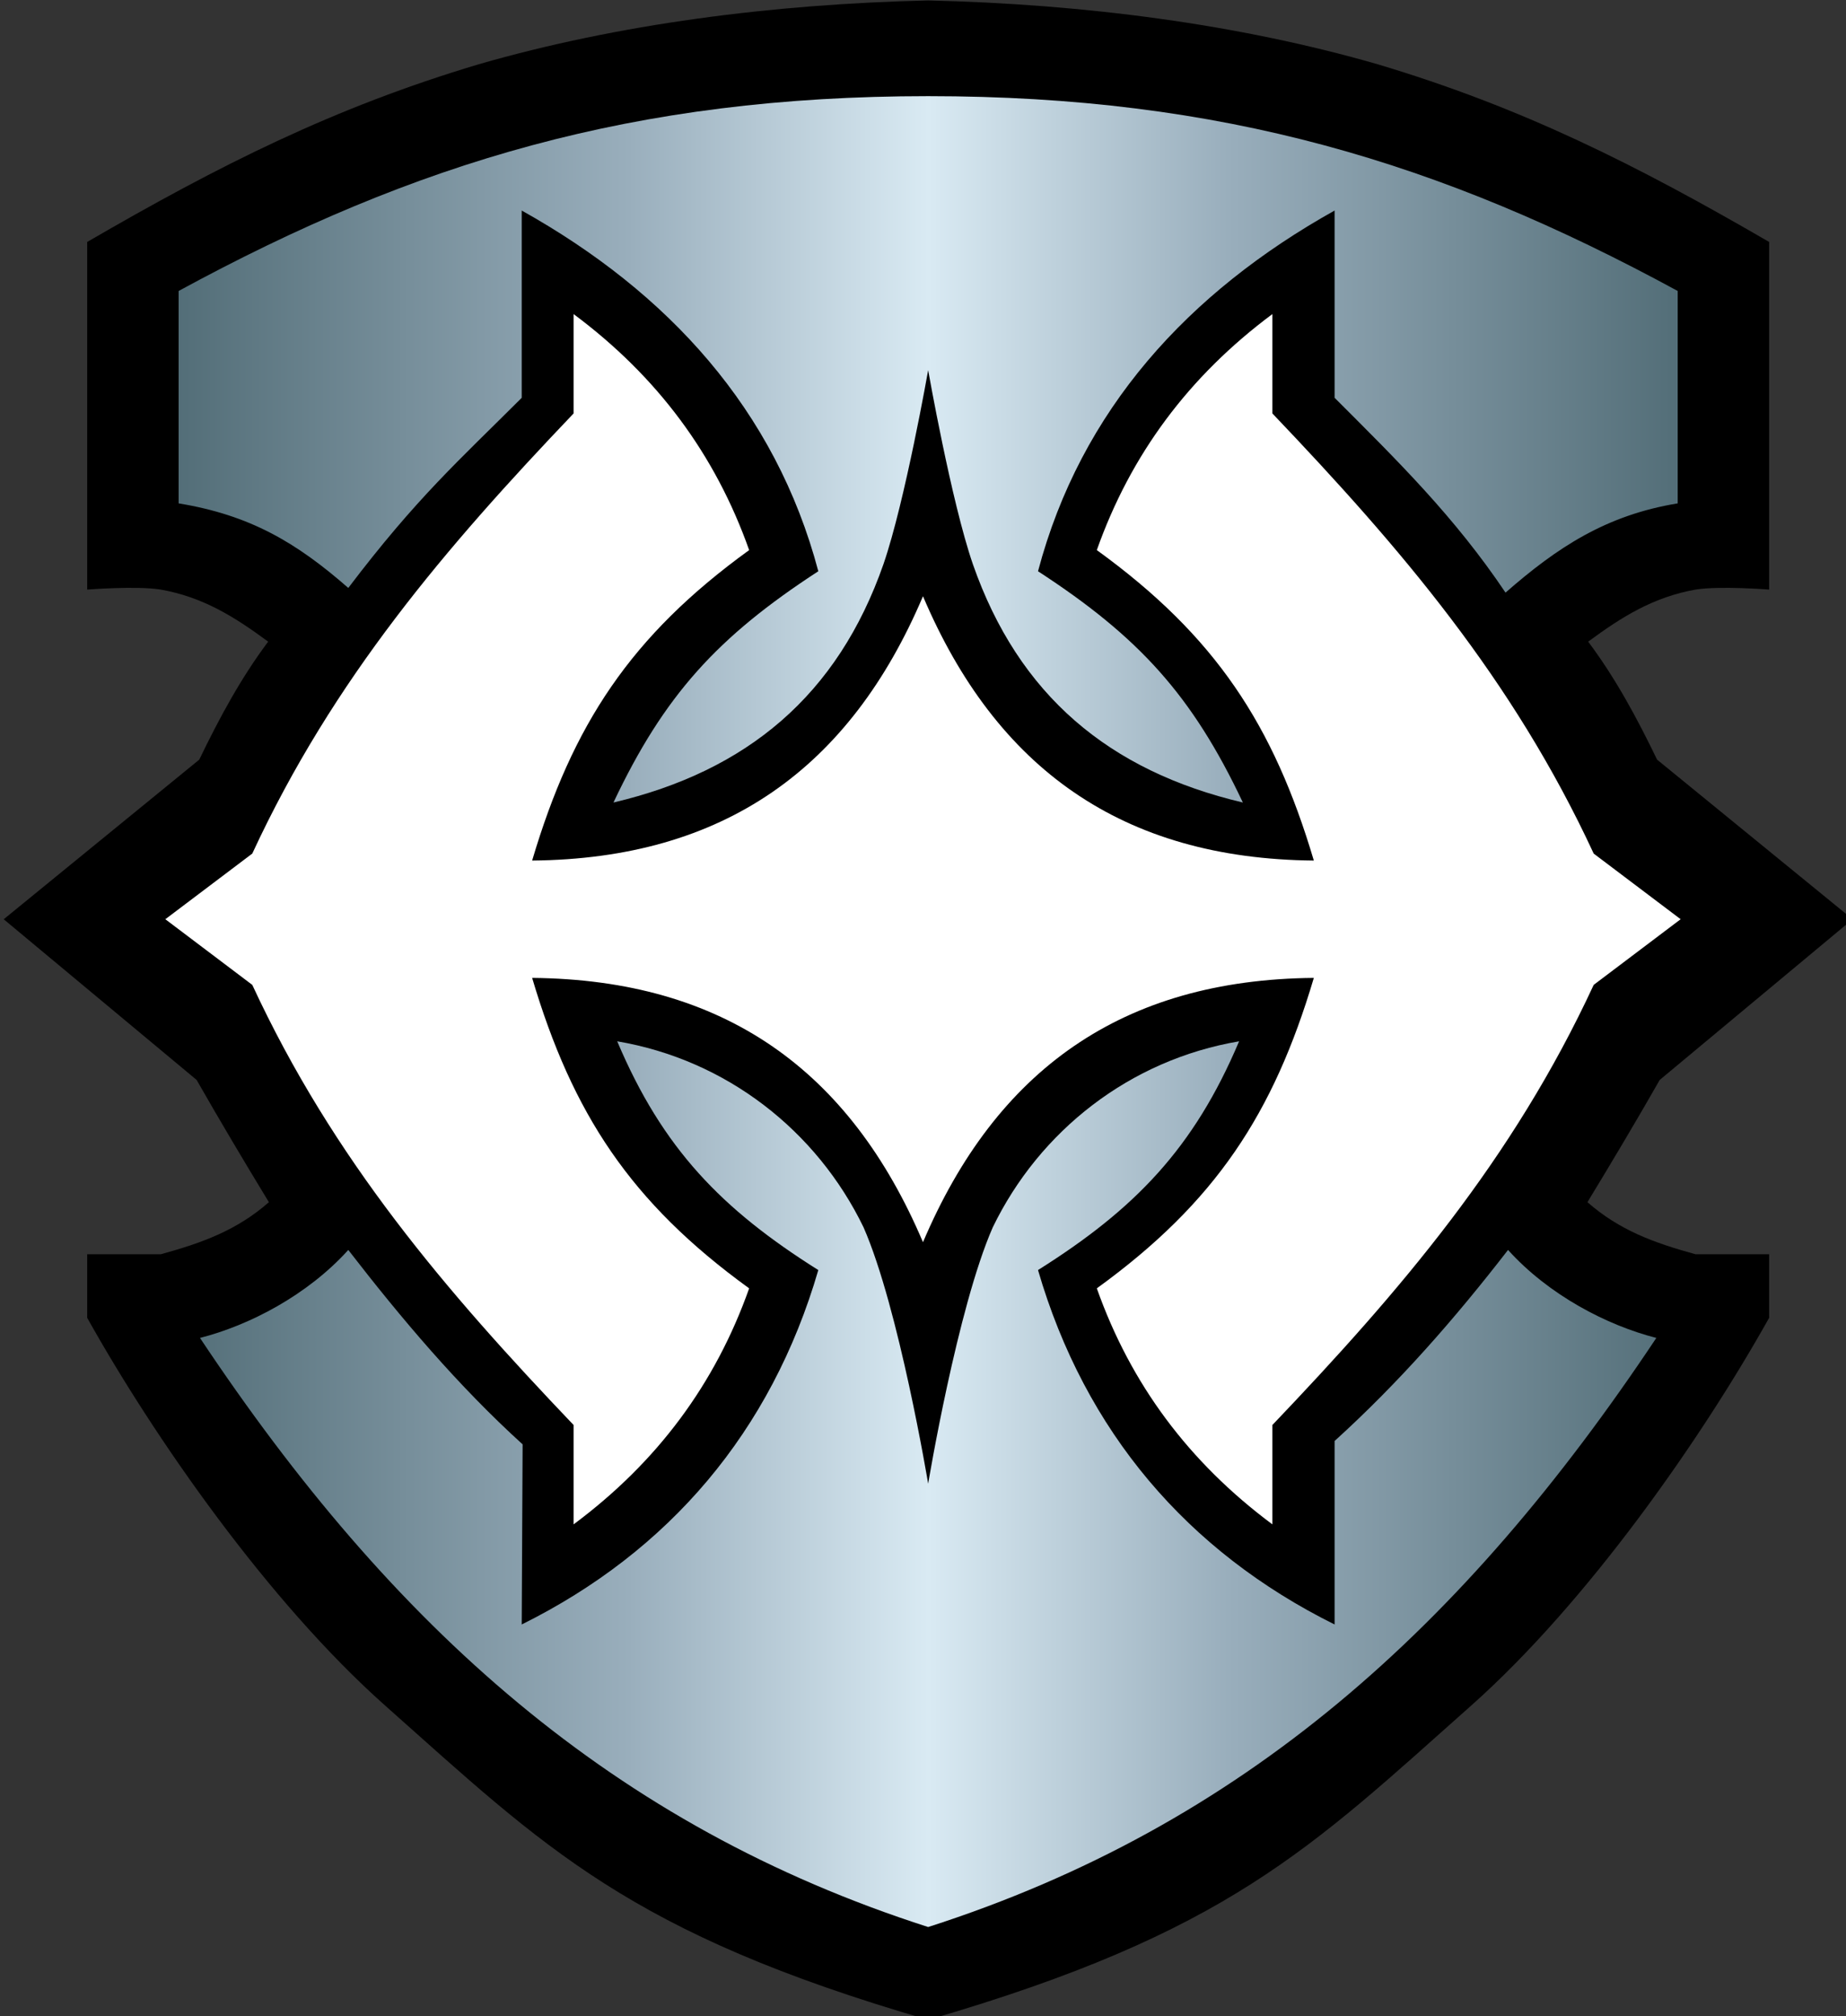 <?xml version="1.0" encoding="UTF-8" standalone="no"?>
<svg
   width="139.018mm"
   height="151.827mm"
   viewBox="0 0 139.018 151.827"
   version="1.1"
   id="svg8"
   xmlns:xlink="http://www.w3.org/1999/xlink"
   xmlns="http://www.w3.org/2000/svg"
   xmlns:svg="http://www.w3.org/2000/svg"
   xmlns:rdf="http://www.w3.org/1999/02/22-rdf-syntax-ns#"
   xmlns:cc="http://creativecommons.org/ns#"
   xmlns:dc="http://purl.org/dc/elements/1.1/">
  <rect x="0" y="0" width="139.018" height="151.827" fill="#333333" stroke="none"/>
  <defs
     id="defs2">
    <linearGradient
       id="linearGradient1102">
      <stop
         style="stop-color:#536e78"
         offset="0"
         id="stop1" />
      <stop
         style="stop-color:#99aebc"
         offset="0.3"
         id="stop2" />
      <stop
         style="stop-color:#d9eaf3"
         offset="0.5"
         id="stop3" />
      <stop
         style="stop-color:#99aebc"
         offset="0.7"
         id="stop4" />
      <stop
         style="stop-color:#536e78"
         offset="1"
         id="stop5" />
    </linearGradient>
    <linearGradient
       xlink:href="#linearGradient1102"
       id="linearGradient1104"
       x1="720.358"
       y1="365.126"
       x2="1146.365"
       y2="365.126"
       gradientUnits="userSpaceOnUse" />
  </defs>
  <g
     id="layer2"
     style="display:inline;opacity:1"
     transform="translate(-177.443,-20.584)">
    <path
       id="path848"
       style="display:inline;opacity:1;fill:#000000;fill-opacity:1;stroke:none;stroke-width:1.002;stroke-linecap:butt;stroke-linejoin:miter;stroke-miterlimit:4;stroke-dasharray:none;stroke-opacity:1"
       d="m 779.098,562.373 c -33.309,-29.595 -65.673,-76.171 -84.725,-110.23 v -18.066 h 20.922 c 11.822,-3.247 21.587,-6.802 30.715,-14.791 -6.991,-11.5 -13.874,-23.058 -20.545,-34.746 l -54.814,-45.652 55.568,-45.355 c 5.683,-11.762 11.753,-23.073 19.582,-33.531 -9.782,-7.214 -18.616,-12.663 -30.506,-14.791 -6.885,-1.112 -20.922,0 -20.922,0 v -98.781 c 37.65,-21.854 70.113,-38.21 111.305,-50.504 39.548,-11.409 83.43,-17.092 127.684,-18.125 44.254,1.033 88.135,6.716 127.684,18.125 41.192,12.294 73.655,28.65 111.305,50.504 v 98.781 c 0,0 -14.037,-1.112 -20.922,0 -11.89,2.128 -20.724,7.577 -30.506,14.791 7.829,10.459 13.899,21.769 19.582,33.531 l 55.568,45.355 -54.815,45.652 c -6.671,11.688 -13.554,23.247 -20.545,34.746 9.128,7.989 18.893,11.544 30.715,14.791 h 20.922 v 18.066 c -19.052,34.059 -51.416,80.636 -84.725,110.23 -45.617,40.53 -69.178,64.545 -154.264,89.262 -85.085,-24.716 -108.647,-48.732 -154.264,-89.262 z"
       transform="scale(0.265)" />
    <path
       id="path1053"
       style="display:inline;opacity:1;fill:url(#linearGradient1104);fill-opacity:1;stroke:none;stroke-width:1px;stroke-linecap:butt;stroke-linejoin:miter;stroke-opacity:1"
       d="m 920.67,237.951 c -12.999,37.278 -38.784,58.827 -76.741,67.763 C 858.344,275.207 873.514,258.627 902.143,240 889.982,194.098 859.466,160.764 817.857,137.5 v 53.215 c -17.837,17.834 -29.717,28.246 -49.285,54.026 -14.783,-12.937 -27.959,-20.707 -48.215,-24.027 v -60.357 c 67.25,-36.587 129.597,-55.358 213.004,-55.358 83.407,-1e-5 145.753,18.771 213.004,55.358 v 60.357 c -20.255,3.32 -34.146,12.42 -48.929,25.358 -14.516,-21.614 -30.734,-37.522 -48.571,-55.357 V 137.5 C 1007.257,160.764 976.741,194.098 964.58,240 c 28.628,18.627 43.799,35.207 58.213,65.714 -37.957,-8.937 -63.742,-30.485 -76.741,-67.763 -6.134,-17.82 -12.691,-55.094 -12.691,-55.094 0,0 -6.558,37.275 -12.691,55.094 z M 726.428,457.857 c 14.01,-3.572 30.54,-12.15 42.145,-25 15.057,19.473 31.294,38.692 49.54,55.241 l -0.256,51.187 c 41.835,-20.775 70.899,-54.762 84.286,-100.713 -27.485,-17.284 -44.281,-34.557 -57.144,-65.001 30.998,5.259 56.676,25.365 70.001,52.856 10.063,22.935 18.361,72.857 18.361,72.857 0,0 8.298,-49.923 18.361,-72.857 13.324,-27.491 39.003,-47.597 70.001,-52.856 -12.863,30.443 -29.659,47.717 -57.144,65.001 13.387,45.95 42.451,79.938 84.286,100.713 v -52.143 c 18.246,-16.549 34.228,-34.813 49.285,-54.285 11.604,12.85 28.135,21.428 42.145,25 -54.751,82.221 -117.461,138.67 -206.934,167.395 -89.472,-28.725 -152.182,-85.174 -206.934,-167.395 z"
       transform="scale(0.265)" />
    <path
       id="path957-6"
       d="m 276.385,94.221 c -3.036,10.224 -7.414,16.912 -16.343,23.378 2.546,7.189 6.913,13.079 13.222,17.773 v -7.484 c 9.637,-10.103 18.104,-19.991 24.196,-33.141 l 6.548,-4.944 -6.548,-4.944 c -6.092,-13.15 -14.559,-23.038 -24.196,-33.141 v -7.484 c -6.309,4.694 -10.676,10.585 -13.222,17.773 8.929,6.466 13.306,13.154 16.343,23.378 -14.433,-0.131 -23.926,-6.934 -29.434,-19.903 -5.507,12.969 -15,19.773 -29.434,19.903 3.036,-10.224 7.414,-16.912 16.343,-23.378 -2.546,-7.189 -6.913,-13.079 -13.222,-17.773 v 7.484 c -9.637,10.103 -18.104,19.991 -24.196,33.141 l -6.548,4.944 6.548,4.944 c 6.092,13.15 14.559,23.038 24.196,33.141 v 7.484 c 6.309,-4.694 10.676,-10.585 13.222,-17.773 -8.929,-6.466 -13.306,-13.154 -16.343,-23.378 14.433,0.131 23.926,6.934 29.434,19.903 5.507,-12.969 15,-19.773 29.434,-19.903 z"
       style="display:inline;opacity:1;fill:#ffffff;fill-opacity:1;stroke:none;stroke-width:0.265px;stroke-linecap:butt;stroke-linejoin:miter;stroke-opacity:1" />
  </g>
</svg>
